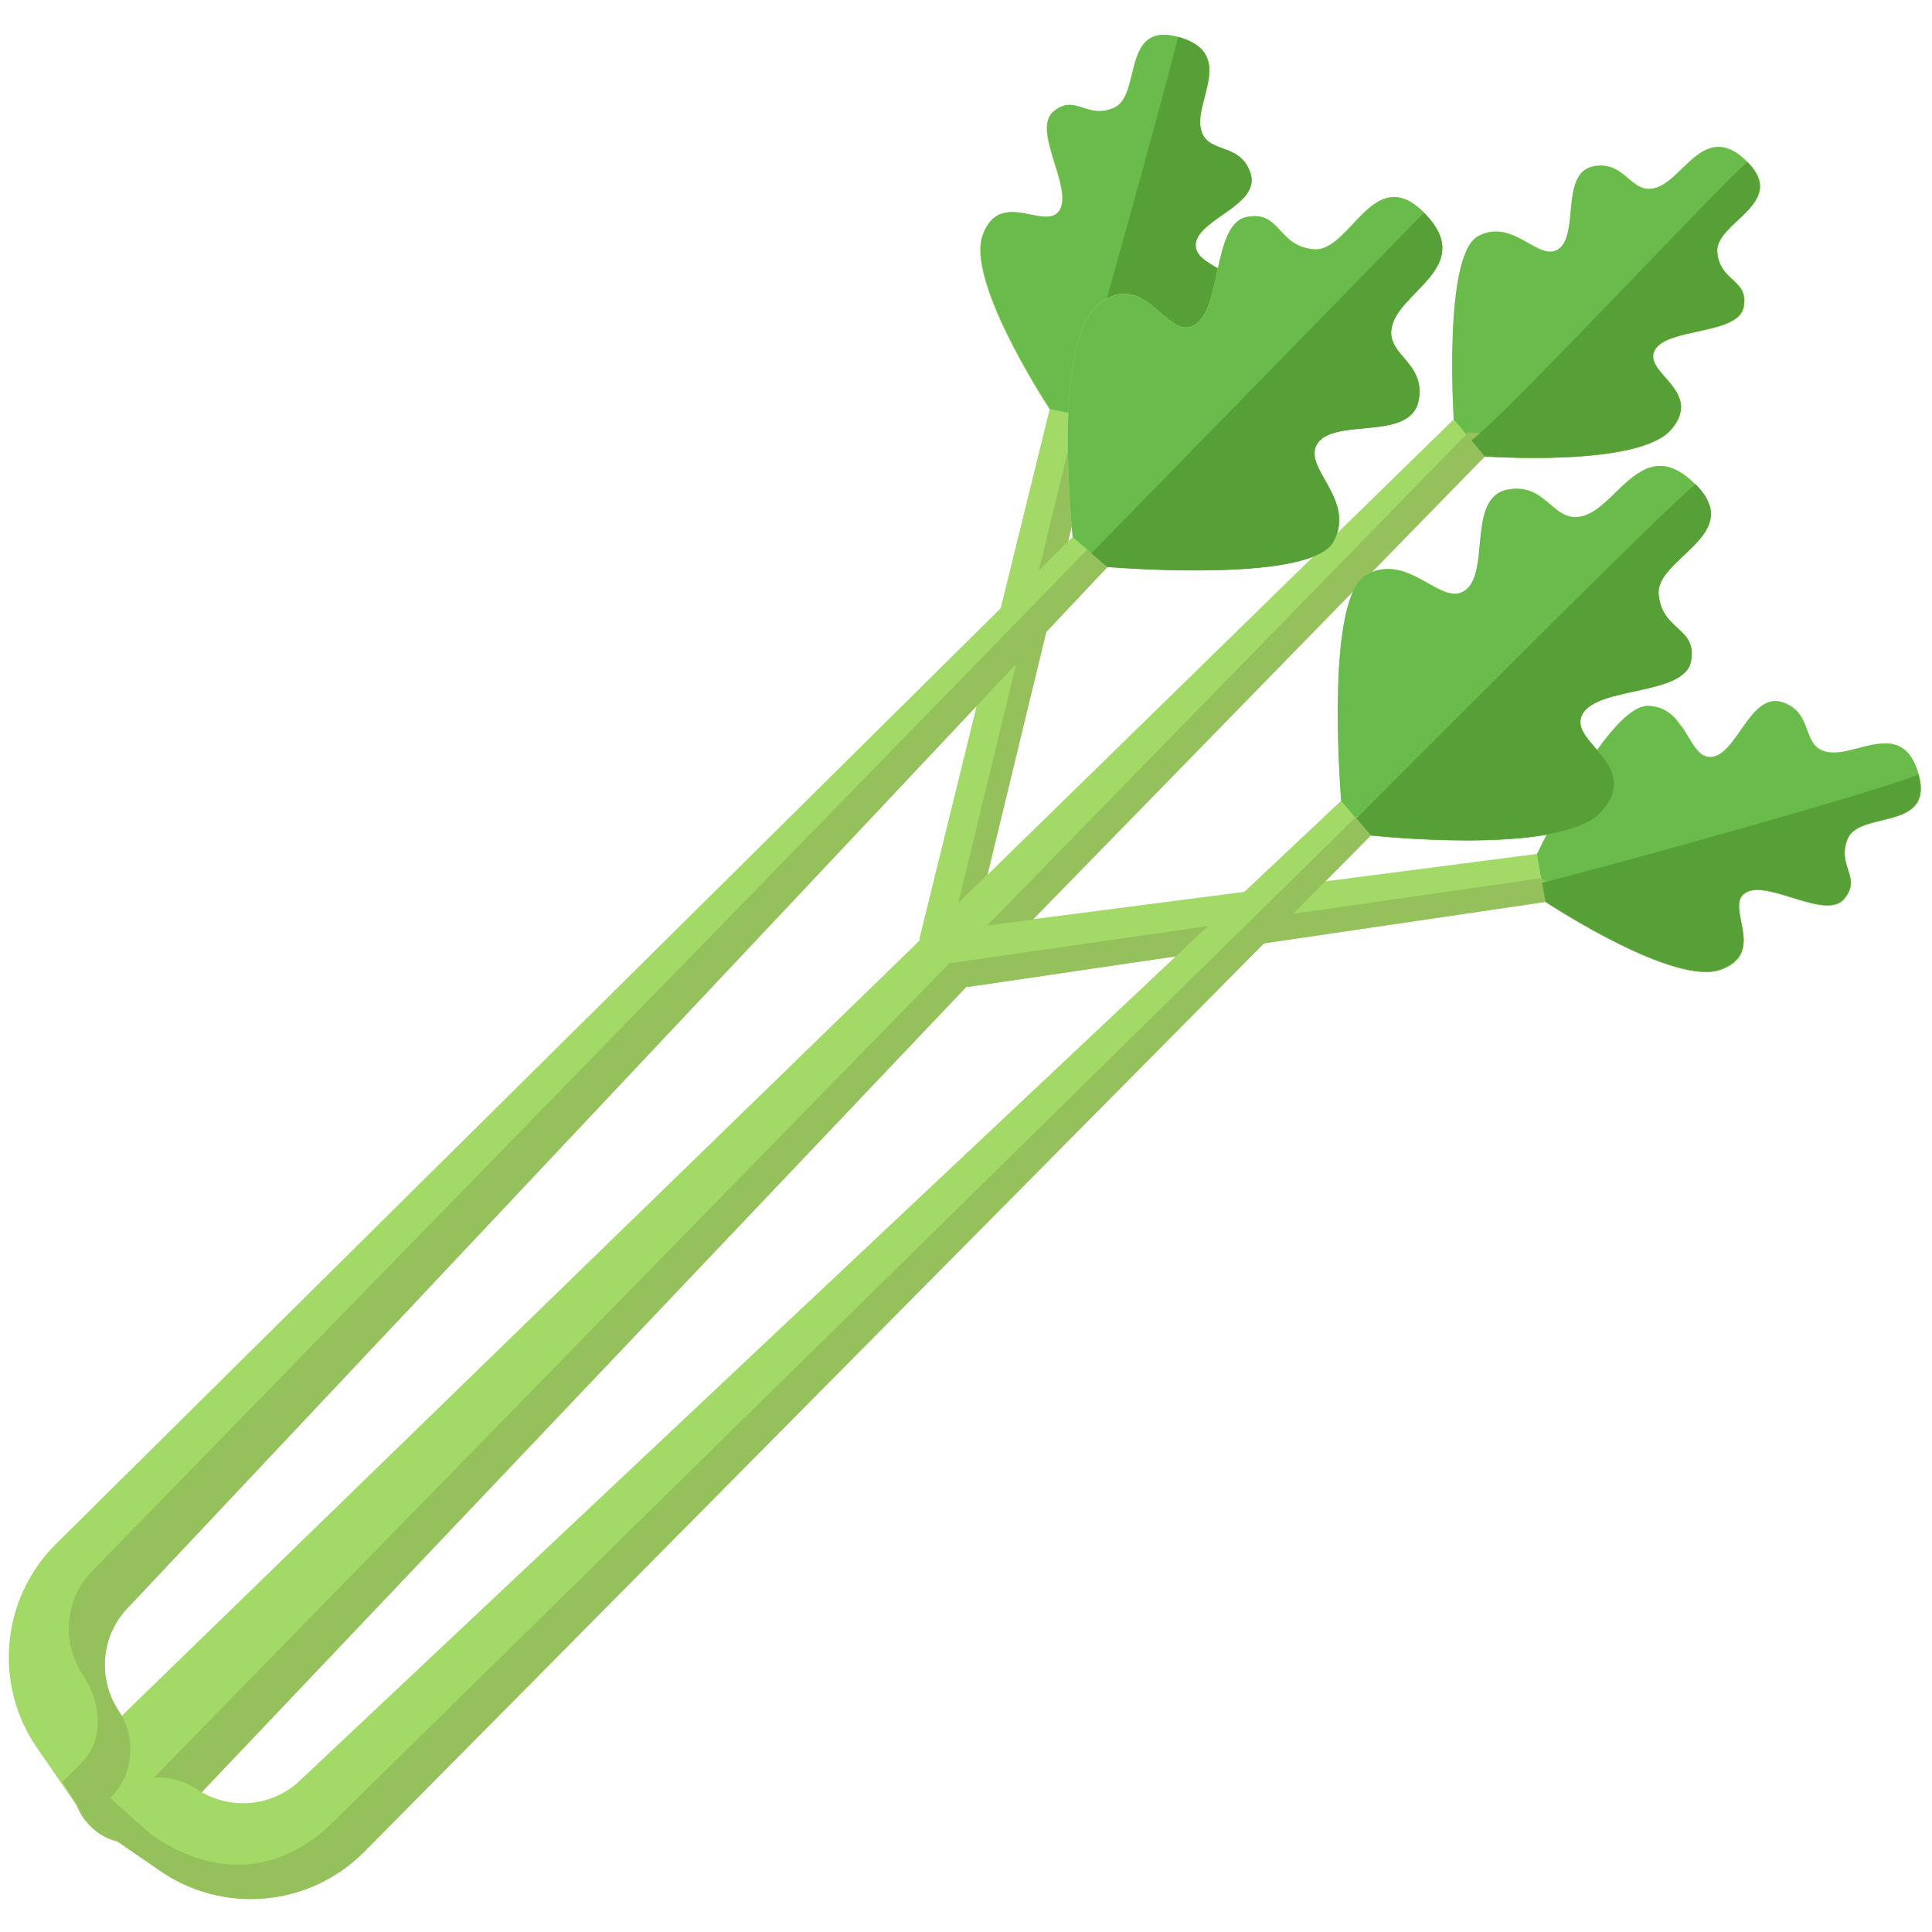 <?xml version="1.0" encoding="utf-8"?>
<svg viewBox="246.187 144.174 717.162 701.058" style="width: 1em; height: 1em;vertical-align: middle;fill: currentColor;overflow: hidden;" xmlns="http://www.w3.org/2000/svg">
  <path d="M930.7 469.8c6.8-8.1-3.1-12.2 1.4-22.5s32.1-2.7 26.3-23.7c-5.8-21-22.8-6.7-33.4-8.3-10.6-1.6-5.1-14.4-17-18.5s-16.9 18.8-26.1 20.2c-9.2 1.4-9.1-18.4-23.9-18.9-14.1-0.4-38.9 50-41.3 55l-187.5 24.3L794.8 308l2.6-2.6s57.4 4.2 69.3-10.1c12-14.3-10.8-20.8-6.2-29.3 4.6-8.5 31-5.6 33-16s-8.7-9.1-9.8-20.2c-1.2-11.2 26.6-18.1 11.2-33.6-15.4-15.4-23.1 5.4-33.2 9.3-10 3.9-11.6-10-23.9-7.7-12.3 2.3-5.4 24.7-12.7 30.5-7.3 5.8-17-11.6-30.1-4.6-13.1 6.9-9.1 67.5-9.1 68L612.6 461l41-169.3c3.5-1.7 55.7-27 55.2-41.4-0.4-14.8-20.3-14.7-18.9-23.9 1.4-9.2 24.3-14.2 20.2-26.1-4.1-11.9-16.9-6.4-18.5-17-1.6-10.6 12.7-27.6-8.3-33.4-21-5.8-13.4 21.8-23.7 26.3-10.3 4.5-14.4-5.4-22.5 1.4s7.4 28.4 2.3 36.6c-5.1 8.2-22-8.4-28.5 9.1-6.2 16.5 22 60.4 24.9 64.8l-48.4 196.8 0.4 0.1-308.4 299.7c-8 8-8 20.9 0 28.9l0.6 0.6c8 8 20.9 8 28.9 0l296.3-312.1 0.1 0.4L820 470.9c3 2 48.2 31.4 65.1 25.1 17.4-6.5 0.9-23.4 9.1-28.5 8.2-5.1 29.7 10.4 36.5 2.3z" fill="#A3DA67"/>
  <path d="M636 288c-2.9-4.4-31.1-48.3-24.9-64.8 6.5-17.4 23.4-0.9 28.5-9.1 5.1-8.2-10.4-29.8-2.3-36.6 8.1-6.8 12.2 3.1 22.5-1.4s2.7-32.1 23.7-26.3c21 5.8 6.7 22.8 8.3 33.4 1.6 10.6 14.4 5.1 18.5 17s-18.8 16.9-20.2 26.1c-1.4 9.2 18.4 9.1 18.9 23.9 0.4 14.3-51.8 39.7-55.2 41.4L636 288zM797.3 305.5s57.4 4.2 69.3-10.1c12-14.3-10.8-20.8-6.2-29.3 4.6-8.5 31-5.6 33-16 1.9-10.4-8.7-9.1-9.8-20.2-1.2-11.2 26.6-18.1 11.2-33.6-15.4-15.4-23.1 5.4-33.2 9.3-10 3.9-11.6-10-23.9-7.7-12.3 2.3-5.4 24.7-12.7 30.5-7.3 5.8-17-11.6-30.1-4.6-13.1 6.9-9.1 67.5-9.1 68l11.5 13.7zM816.7 453.2c2.4-5 27.2-55.4 41.3-55 14.8 0.4 14.7 20.3 23.9 18.9 9.2-1.4 14.2-24.3 26.1-20.2 11.9 4.1 6.4 16.9 17 18.5 10.6 1.6 27.6-12.7 33.4 8.3s-21.8 13.4-26.3 23.7c-4.5 10.3 5.4 14.4-1.4 22.5-6.8 8.1-28.4-7.4-36.6-2.3-8.2 5.1 8.4 22-9.1 28.5-16.8 6.3-62-23.1-65.1-25.1l-3.2-17.8z" fill="#69BC4B"/>
  <path d="M653.7 291.7c3.5-1.7 55.7-27 55.2-41.4-0.2-5.5-3-8.9-6.4-11.6 0.2 0.8 0.3 1.7 0.3 2.6 0.4 14.3-51.8 39.7-55.2 41.4l-45.7 188.6 10.9-10.6 40.9-169zM794.8 308.2l2.6-2.6s57.4 4.2 69.3-10.1c7.5-8.9 1.4-14.8-3.1-20.1 1 3.2 0.6 6.8-3 11.1-12 14.3-69.3 10.1-69.3 10.1l-2.6 2.6-176.1 180.5 17-2.2 165.2-169.3z" fill="#94C15B"/>
  <path d="M854.4 257.2c-2.3 4.1 2 7.8 5.6 12.2-0.2-1.1 0-2.1 0.5-3.2 4.6-8.5 31-5.6 33-16 1.2-6.6-2.6-8.5-5.9-11.9 0.1 0.9 0 1.8-0.2 2.9-1.9 10.4-28.4 7.5-33 16zM685.7 174.4c0.6 4.2 3.1 5.9 6 7.1 0-9.5 9.3-22.8-2.8-29.5 0.7 7.2-4.1 16-3.2 22.4z" fill="#A3DA67"/>
  <path d="M958.4 423.6c-3.5 5.1-26.5 9.1-32.4 14.7-4.5 10.3 5.4 14.4-1.4 22.5-6.8 8.1-28.4-7.4-36.6-2.3-8.2 5.1 8.4 22-9.1 28.5-16.8 6.3-57.6-22.9-60.6-24.9l-219.1 31.5-0.1-0.4-295.9 302.9c-7.8 7.8-20.6 17.2-28.6 9.8 1 2.8 2.6 5.5 4.8 7.7l0.6 0.6c8 8 20.9 8 28.9 0l296.3-312.1 0.1 0.4L820 470.9c3 2 48.2 31.4 65.1 25.1 17.4-6.5 0.9-23.4 9.1-28.5 8.2-5.1 29.8 10.4 36.6 2.3 6.8-8.1-3.1-12.2 1.4-22.5s32-2.6 26.2-23.7z" fill="#94C15B"/>
  <path d="M684 217.5c-0.6 3.8 2.5 6 6.2 8.3 2.3-8.8 24.1-13.9 20.1-25.5-1.3-3.7-3.3-5.7-5.7-7 1.2 10.5-19.3 15.5-20.6 24.2zM877.6 220.9c0.6 5.8 3.8 8.3 6.4 10.7-0.1-0.6-0.2-1.1-0.3-1.8-1.2-11.2 26.6-18.1 11.2-33.6-0.6 1.7-18.3 15.5-17.3 24.7zM870.9 406.5c-0.8-1.3-1.8-2.5-2.8-3.6 0.8 1.4 1.7 2.6 2.8 3.6z" fill="#A3DA67"/>
  <path d="M958.3 423.6c-16.9 7-117.4 34.7-139.7 40.2l1.3 7c3 2 48.2 31.4 65.1 25.1 17.4-6.5 0.9-23.4 9.1-28.5 8.2-5.1 29.8 10.4 36.6 2.3 6.8-8.1-3.1-12.2 1.4-22.5s32.1-2.6 26.2-23.6zM792.4 299.6l4.9 5.9s57.4 4.2 69.3-10.1c12-14.3-10.8-20.8-6.2-29.3 4.6-8.5 31-5.6 33-16 1.9-10.4-8.7-9.1-9.8-20.2-1.2-11.2 26.6-18.1 11.2-33.6-8 6.3-89.5 93.6-102.4 103.3zM683.5 149.8c21 5.8 6.7 22.8 8.3 33.4 1.6 10.6 14.4 5.1 18.5 17s-18.8 16.9-20.2 26.1c-1.4 9.2 18.4 9.1 18.9 23.9 0.4 14.3-51.8 39.7-55.2 41.4l-8.7-1.8c-0.2 0 30.6-108.3 38.4-140z" fill="#57A038"/>
  <path d="M841.1 437c14.6-17.4-13.2-25.4-7.5-35.8 5.7-10.4 37.9-6.8 40.3-19.6s-10.6-11.1-12-24.7c-1.4-13.7 32.5-22.1 13.7-41-18.8-18.8-28.3 6.6-40.5 11.3-12.3 4.7-14.1-12.3-29.2-9.4-15.1 2.8-6.6 30.2-15.5 37.2-9 7.1-20.7-14.1-36.8-5.7-15.1 8-10.1 76.1-9.5 84l-386 363.2c-10.4 10.4-26.6 11.9-38.8 3.8-10.1-6.8-23.7-5.5-32.3 3.2l-8.4 8.4v0.1l27 18.6c23.5 16.2 55.3 13.3 75.5-6.9L755 446.2c12 1.2 73 6.5 86.1-9.2z" fill="#A3DA67"/>
  <path d="M744 433.4c-0.6-7.9-5.6-76 9.5-84 16-8.5 27.8 12.7 36.8 5.7 9-7.1 0.5-34.4 15.5-37.2 15.1-2.8 17 14.1 29.2 9.4 12.3-4.7 21.7-30.2 40.5-11.3 18.8 18.8-15.1 27.3-13.7 41 1.4 13.7 14.4 12 12 24.7s-34.6 9.2-40.3 19.6c-5.7 10.4 22.1 18.4 7.5 35.8-13.2 15.7-74.1 10.4-86 9.2l-11-12.9z" fill="#69BC4B"/>
  <path d="M856.6 349.7c0.6 6 3.4 9 6.2 11.6-0.5-1.3-0.8-2.7-1-4.4-1.4-13.7 32.5-22.1 13.7-41l-0.4-0.4c5.8 14.3-19.7 22.3-18.5 34.2z" fill="#A3DA67"/>
  <path d="M835.9 429.8c-13.2 15.7-74.1 10.4-86 9.2L370.4 811.9c-20.2 20.2-44.5 21.5-68 5.3l-15.3-13.7-8.4 8.4v0.1l27 18.6c23.5 16.2 55.3 13.3 75.5-6.9l373.9-377.5c11.9 1.2 72.9 6.5 86-9.2 8.4-10 2.8-16.9-2.4-22.9 2.2 4.4 2.5 9.4-2.8 15.7z" fill="#94C15B"/>
  <path d="M868.6 369c0.4 1.5 0.4 3.2 0 5.4-2.4 12.7-34.6 9.2-40.3 19.6-2.4 4.4 1.2 8.3 5 12.8-0.8-1.8-0.9-3.7 0.2-5.6 5.7-10.4 37.9-6.8 40.3-19.6 1.3-6.8-1.8-9.5-5.2-12.6z" fill="#A3DA67"/>
  <path d="M861.9 356.9c-1.4-13.7 32.5-22.1 13.7-41-5.3 2.8-125.9 124-125.9 124l5.4 6.3c11.9 1.2 72.9 6.5 86-9.2 14.6-17.4-13.2-25.4-7.5-35.8 5.7-10.4 37.9-6.8 40.3-19.6 2.3-12.7-10.6-11-12-24.7z" fill="#57A038"/>
  <path d="M653.6 249.4c17.4-14.6 25.4 13.2 35.8 7.5 10.4-5.7 6.8-37.9 19.6-40.3 12.7-2.4 11.1 10.6 24.7 12 13.7 1.4 22.1-32.5 41-13.7 18.8 18.8-6.6 28.3-11.3 40.5-4.7 12.3 12.3 14.1 9.4 29.2-2.8 15.1-30.2 6.6-37.2 15.5-7.1 9 14.1 20.7 5.7 36.8-8 15.1-76.1 10.1-84 9.5L294 732.4c-10.4 10.4-11.9 26.6-3.8 38.8 6.8 10.1 5.5 23.7-3.2 32.3l-8.4 8.4h-0.1l-18.6-27c-16.2-23.5-13.3-55.3 6.9-75.5l377.5-373.9c-1.1-11.9-6.4-72.9 9.3-86.1z" fill="#A3DA67"/>
  <path d="M763.4 255.6c4.7-12.3 30.2-21.7 11.3-40.5-1.2-1.2-2.4-2.2-3.6-3.1 11.8 16.3-10.4 25.2-14.7 36.6-4.7 12.3 12.3 14.1 9.4 29.2-2.8 15.1-30.2 6.6-37.2 15.5-7.1 9 14.1 20.7 5.7 36.8-8 15.1-76.1 10.1-84 9.5L280.7 719c-10.4 10.4-11.9 26.6-3.8 38.8 6.8 10.1 8.2 23.9-0.4 32.6l-7.2 7.2 9.3 14.4h0.1l8.4-8.4c8.6-8.6 10-22.2 3.2-32.3-8.1-12.2-6.6-28.4 3.8-38.8l363.2-385.9c7.9 0.6 76 5.6 84-9.5 8.5-16-12.7-27.8-5.7-36.8 7.1-9 34.4-0.5 37.2-15.5 2.8-15.1-14.1-17-9.4-29.2z" fill="#94C15B"/>
  <path d="M644.4 335.5c-1.2-11.9-6.5-72.9 9.2-86 17.4-14.6 25.4 13.2 35.8 7.5 10.4-5.7 6.8-37.9 19.6-40.3 12.7-2.4 11.1 10.6 24.7 12 13.7 1.4 22.1-32.5 41-13.7 18.8 18.8-6.6 28.3-11.3 40.5-4.7 12.3 12.3 14.1 9.4 29.2-2.8 15.1-30.2 6.6-37.2 15.5-7.1 9 14.1 20.7 5.7 36.8-8 15.1-76.1 10.1-84 9.5l-12.9-11z" fill="#69BC4B"/>
  <path d="M763.4 255.6c4.7-12.3 30.2-21.7 11.3-40.5-6.2 6.5-123.4 126.4-123.4 126.4l5.9 5.1c7.9 0.6 76 5.6 84-9.5 8.5-16-12.7-27.8-5.7-36.8 7.1-9 34.4-0.5 37.2-15.5 2.9-15.1-14-17-9.3-29.2z" fill="#57A038"/>
</svg>